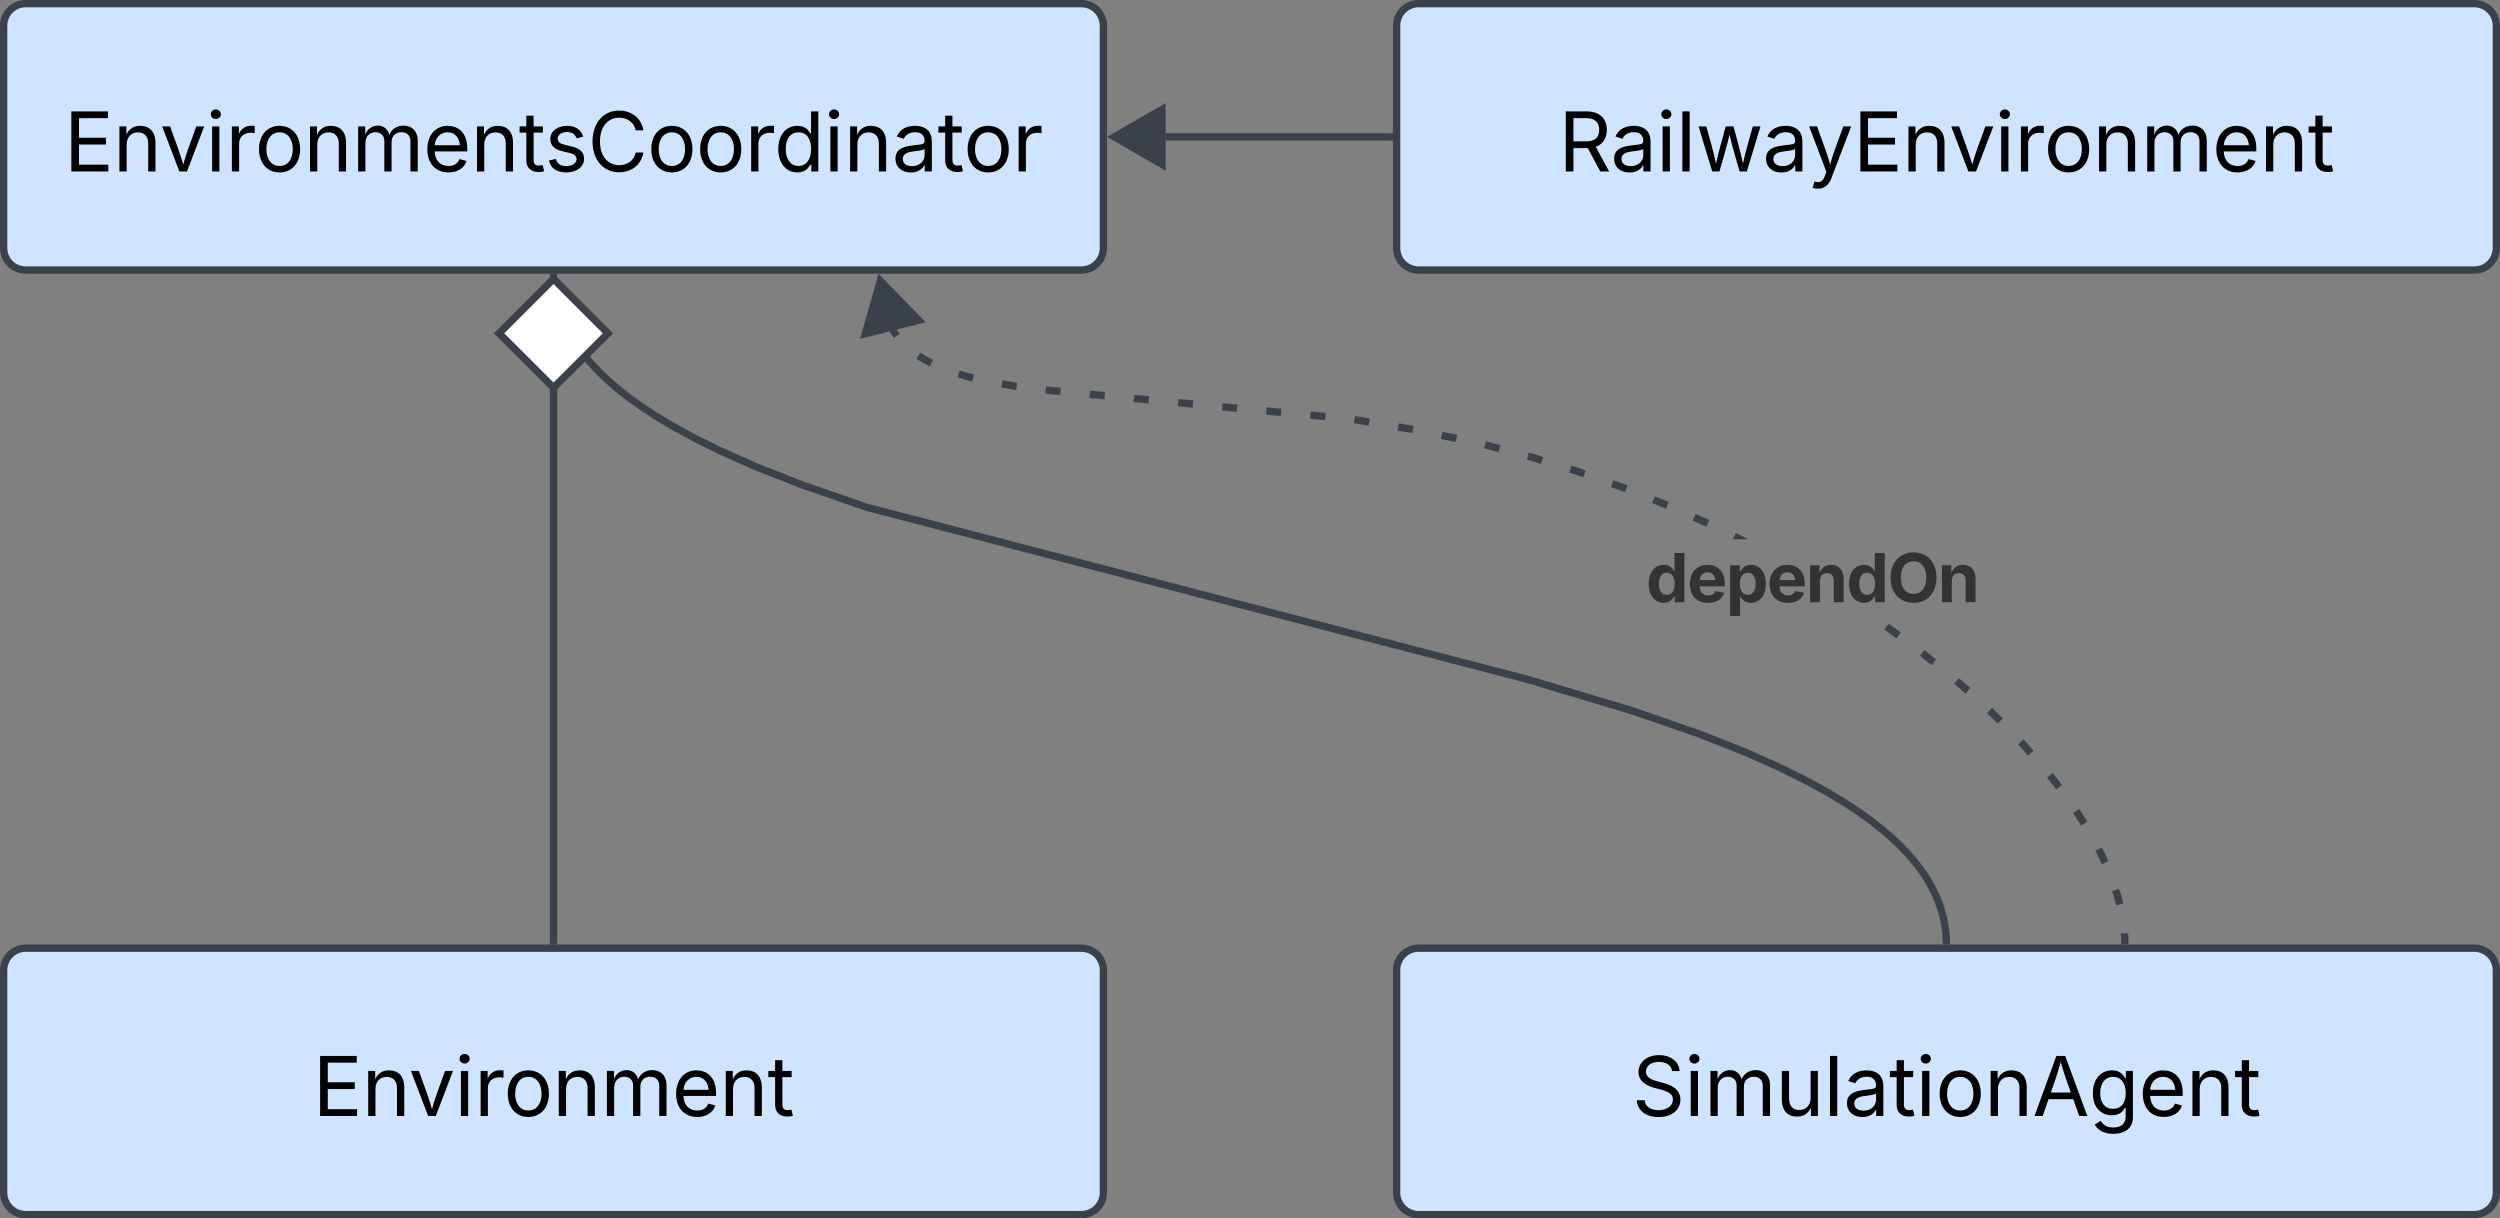 <svg xmlns="http://www.w3.org/2000/svg" xmlns:xlink="http://www.w3.org/1999/xlink" xmlns:lucid="lucid" width="682" height="332.33"><rect width="100%" height="100%" fill="#808080" stroke="none"/><g transform="translate(-359 -361.333)" lucid:page-tab-id="PbRZPpz-amgC"><path d="M360 368.33a6 6 0 0 1 6-6h288a6 6 0 0 1 6 6V429a6 6 0 0 1-6 6H366a6 6 0 0 1-6-6z" stroke="#3a414a" stroke-width="2" fill="#cfe4ff"/><use xlink:href="#a" transform="matrix(1,0,0,1,372,374.333) translate(4.482 33.778)"/><path d="M360 626a6 6 0 0 1 6-6h288a6 6 0 0 1 6 6v60.67a6 6 0 0 1-6 6H366a6 6 0 0 1-6-6z" stroke="#3a414a" stroke-width="2" fill="#cfe4ff"/><use xlink:href="#b" transform="matrix(1,0,0,1,372,632) translate(72.348 33.778)"/><path d="M740 626a6 6 0 0 1 6-6h288a6 6 0 0 1 6 6v60.67a6 6 0 0 1-6 6H746a6 6 0 0 1-6-6z" stroke="#3a414a" stroke-width="2" fill="#cfe4ff"/><use xlink:href="#c" transform="matrix(1,0,0,1,752,632) translate(52.236 33.778)"/><path d="M740 368.33a6 6 0 0 1 6-6h288a6 6 0 0 1 6 6V429a6 6 0 0 1-6 6H746a6 6 0 0 1-6-6z" stroke="#3a414a" stroke-width="2" fill="#cfe4ff"/><use xlink:href="#d" transform="matrix(1,0,0,1,752,374.333) translate(32.162 33.778)"/><path d="M511 437.33l.08 1.3.14 1.3.2 1.28.23 1.3.3 1.26.36 1.27.42 1.28.5 1.3.54 1.32.63 1.34.7 1.36.8 1.4.93 1.45 1.04 1.5 1.18 1.55 1.34 1.62 1.53 1.7 1.76 1.8 2.03 1.9 2.36 2.05 2.76 2.18 3.27 2.38 3.9 2.6 4.74 2.85 5.82 3.2 7.3 3.62 9.42 4.2 12.6 4.97 17.95 6.2 179.87 46.85 28.98 8.68 18.02 6.25 12.7 5 9.5 4.23 7.37 3.67 5.9 3.23 4.8 2.9 3.98 2.64 3.34 2.42 2.83 2.24 2.43 2.1 2.1 1.96 1.8 1.86 1.6 1.76 1.4 1.7 1.23 1.6 1.1 1.57.96 1.52.85 1.47.76 1.44.66 1.4.6 1.4.5 1.37.44 1.36.38 1.36.3 1.35.27 1.36.2 1.36.16 1.38.1 1.38v.4l-1.96.04v-.35l-.1-1.3-.12-1.3-.2-1.28-.23-1.28-.3-1.28-.36-1.27-.42-1.28-.5-1.3-.54-1.32-.63-1.34-.7-1.36-.8-1.4-.93-1.45-1.04-1.5-1.18-1.55-1.34-1.62-1.53-1.7-1.76-1.8-2.03-1.9-2.36-2.05-2.76-2.18-3.27-2.38-3.9-2.6-4.74-2.85-5.82-3.2-7.3-3.62-9.42-4.2-12.6-4.97-17.97-6.2-28.88-8.67-179.92-46.86-18.04-6.25-12.7-5-9.5-4.23-7.37-3.67-5.9-3.23-4.8-2.9-3.98-2.64-3.34-2.42-2.83-2.24-2.43-2.1-2.1-1.96-1.8-1.86-1.6-1.76-1.4-1.7-1.23-1.6-1.1-1.57-.96-1.52-.85-1.47-.76-1.44-.66-1.4-.6-1.4-.5-1.37-.44-1.36-.38-1.36-.3-1.35-.27-1.36-.2-1.36-.16-1.38-.1-1.38v-.4l1.96-.04z" stroke="#3a414a" stroke-width=".05" fill="#3a414a"/><path d="M890.98 619H889l-.02-1 1.95-.05z" fill="#3a414a"/><path stroke="#3a414a" stroke-width=".05" fill="#3a414a"/><path d="M510.98 437.03h-1.96V436h1.96z" fill="#3a414a"/><path stroke="#3a414a" stroke-width=".05" fill="#3a414a"/><path d="M510 618V466.75" stroke="#3a414a" stroke-width="2" fill="none"/><path d="M510.98 619h-1.96v-1.03h1.96z" stroke="#3a414a" stroke-width=".05" fill="#3a414a"/><path d="M510 437.4l-14.85 14.86L510 467.1l14.85-14.84z" stroke="#3a414a" stroke-width="2" fill="#fff"/><path d="M738 398.67h-61" stroke="#3a414a" stroke-width="2" fill="none"/><path d="M739 399.64h-1.03v-1.95H739z" stroke="#3a414a" stroke-width=".05" fill="#3a414a"/><path d="M663 398.67l13-7.5v15z" stroke="#3a414a" stroke-width="2" fill="#3a414a"/><path d="M939.6 617.52l.02.46-1.95.04v-.43l-.1-1.56 1.95-.1zm-2.1-12.4l.64 2.38.08.32-1.9.44-.07-.28-.63-2.3-.38-1.22 1.85-.6zm-4.46-11.28l1.1 2.4-1.76.82-1.1-2.36-.63-1.24 1.73-.9zm-6.32-11l1.66 2.64-1.65 1.04-1.64-2.62-.52-.74 1.6-1.1zm-6.44-8.96l1.2 1.6-1.57 1.16-1.16-1.56-1.3-1.58 1.52-1.23zm-8.96-10.47l2.4 2.7-1.47 1.3-2.36-2.66-.3-.32 1.4-1.35zm-5.98-6.14l-1.34 1.42-2.93-2.78 1.35-1.4zm-8.9-8.24l-1.28 1.47-3.04-2.66 1.28-1.47zm-9.3-7.8l-1.2 1.53-3.16-2.52 1.22-1.52zm-9.64-7.35l-1.16 1.58-3.24-2.4 1.15-1.56zm-41.72-25.48h-4.04l.8-1.64zm-10.5-5.17l-.82 1.77-3.67-1.66.8-1.77zm-11.1-4.96l-.72 1.8-3.74-1.5.73-1.8zm-11.76-4.74l.56.23-.73 1.8-.53-.2-3.22-1.15.65-1.83zm-12.9-4.57l2.03.7-.65 1.85-1.98-.7-1.8-.55.57-1.86zm-12.75-3.94l3.22 1-.6 1.86-3.16-1-.65-.15.5-1.9zm-8.48-2.23l-.5 1.87-3.9-1.02.5-1.9zM756.47 480l-.4 1.9-3.95-.83.4-1.92zm-11.88-2.47l-.32 1.92-3.98-.67.33-1.92zm-11.92-2l-.33 1.9-3.97-.66.32-1.93zM720.62 474l-.2 1.94-4-.38.2-1.94zm-12.04-1.14l-.18 1.94-4.02-.38.2-1.94zm-12.04-1.14l-.18 1.94-4-.38.17-1.94zm-12.03-1.14l-.18 1.94-4-.38.17-1.94zm-12.03-1.14l-.2 1.94-4-.37.2-1.95zm-12.04-1.13l-.18 1.94-4.02-.38.2-1.95zm-14.7-1.4l2.66.25-.2 1.95-2.67-.26-1.36-.17.24-1.93zm-9.58-1.2l.26.05-.23 1.93-.3-.03-3.7-.62.3-1.92zm-13.4-2.7l1.92.48-.5 1.9-1.94-.5-1.97-.6.57-1.86zm-12.05-5.07l1.1.68 1.25.68.44.22-.87 1.75-.48-.25-1.3-.72-1.2-.72-.6-.4 1.07-1.62zm-7.08-6.75l.5.73.33.43-1.55 1.18-.35-.47-.55-.78-.3-.48 1.65-1.04z" stroke="#3a414a" stroke-width=".05" fill="#3a414a"/><path d="M609.6 448.7l-14.54 3.67 4.1-14.43z" fill="#3a414a"/><path d="M611.48 449.23l-17.82 4.5 5.02-17.68zM596.46 451l11.27-2.83-8.1-8.34z" stroke="#3a414a" stroke-width=".05" fill="#3a414a"/><path d="M939.64 619h-1.95l-.03-1 1.95-.04z" fill="#3a414a"/><path stroke="#3a414a" stroke-width=".05" fill="#3a414a"/><use xlink:href="#e" transform="matrix(1,0,0,1,808.04,508.386) translate(0 17.222)"/><defs><path d="M180 0v-1490h908v168H370v486h669v168H370v500h727V0H180" id="f"/><path d="M338-670V0H158v-1118h173l1 207c72-158 192-221 342-221 226 0 378 139 378 422V0H872v-695c0-172-96-275-252-275-161 0-282 109-282 300" id="g"/><path d="M481 0L54-1118h197c107 314 236 620 325 951 87-331 217-637 324-951h197L670 0H481" id="h"/><path d="M158 0v-1118h180V0H158zm91-1301c-68 0-125-53-125-119s57-119 125-119c69 0 126 53 126 119s-57 119-126 119" id="i"/><path d="M158 0v-1118h174v172h12c41-113 157-188 290-188 26 0 70 2 91 3v181c-11-2-60-10-108-10-161 0-279 109-279 260V0H158" id="j"/><path d="M613 24c-304 0-509-231-509-576 0-350 205-580 509-580 305 0 511 230 511 580 0 345-206 576-511 576zm0-161c226 0 329-195 329-415 0-222-103-419-329-419-223 0-326 196-326 419 0 220 103 415 326 415" id="k"/><path d="M158 0v-1118h175l1 205c55-151 181-225 313-225 147 0 245 90 285 228 53-141 190-228 352-228 194 0 352 125 352 384V0h-181v-749c0-161-105-225-225-225-151 0-243 103-243 244V0H807v-767c0-124-93-207-219-207-131 0-250 92-250 270V0H158" id="l"/><path d="M628 24c-324 0-524-230-524-574 0-343 198-582 503-582 237 0 487 146 487 559v75H286c9 234 145 362 343 362 132 0 231-58 273-172l174 48C1024-91 857 24 628 24zM287-650h624c-17-190-120-322-304-322-192 0-309 151-320 322" id="m"/><path d="M598-1118v154H368v674c0 100 37 144 132 144 23 0 62-6 92-12L629-6c-37 13-88 20-134 20-193 0-307-107-307-290v-688H20v-154h168v-266h180v266h230" id="n"/><path d="M538 24C308 24 148-78 108-271l171-41c32 123 123 178 257 178 156 0 256-77 256-169 0-77-54-128-164-154l-186-44c-203-48-300-148-300-305 0-192 176-326 414-326 230 0 351 112 402 269l-163 42c-31-80-94-158-238-158-133 0-233 69-233 162 0 83 57 129 188 160l169 40c203 48 298 149 298 302 0 196-179 339-441 339" id="o"/><path d="M783 20c-382 0-661-292-661-764 0-473 279-766 661-766 302 0 548 182 601 489h-190c-42-204-217-313-411-313-268 0-476 208-476 590 0 381 209 588 476 588 195 0 369-110 411-313h190c-52 303-296 489-601 489" id="p"/><path d="M577 24c-279 0-473-224-473-580 0-354 195-576 474-576 218 0 287 134 324 193h14v-551h180V0H922v-173h-20C865-111 790 24 577 24zm27-161c203 0 314-172 314-421 0-247-108-413-314-413-212 0-317 181-317 413 0 235 108 421 317 421" id="q"/><path d="M471 26C259 26 90-98 90-318c0-256 228-303 435-329 202-27 287-16 287-108 0-139-79-219-234-219-161 0-248 86-283 164l-173-57c86-203 278-265 451-265 150 0 419 46 419 395V0H815v-152h-12C765-73 660 26 471 26zm31-159c199 0 310-134 310-271v-155c-30 35-226 55-295 64-131 17-246 59-246 186 0 116 97 176 231 176" id="r"/><g id="a"><use transform="matrix(0.011,0,0,0.011,0,0)" xlink:href="#f"/><use transform="matrix(0.011,0,0,0.011,13.357,0)" xlink:href="#g"/><use transform="matrix(0.011,0,0,0.011,26.161,0)" xlink:href="#h"/><use transform="matrix(0.011,0,0,0.011,38.65,0)" xlink:href="#i"/><use transform="matrix(0.011,0,0,0.011,44.032,0)" xlink:href="#j"/><use transform="matrix(0.011,0,0,0.011,52.029,0)" xlink:href="#k"/><use transform="matrix(0.011,0,0,0.011,65.354,0)" xlink:href="#g"/><use transform="matrix(0.011,0,0,0.011,78.483,0)" xlink:href="#l"/><use transform="matrix(0.011,0,0,0.011,97.949,0)" xlink:href="#m"/><use transform="matrix(0.011,0,0,0.011,110.905,0)" xlink:href="#g"/><use transform="matrix(0.011,0,0,0.011,124.034,0)" xlink:href="#n"/><use transform="matrix(0.011,0,0,0.011,131.087,0)" xlink:href="#o"/><use transform="matrix(0.011,0,0,0.011,142.817,0)" xlink:href="#p"/><use transform="matrix(0.011,0,0,0.011,159.049,0)" xlink:href="#k"/><use transform="matrix(0.011,0,0,0.011,172.374,0)" xlink:href="#k"/><use transform="matrix(0.011,0,0,0.011,185.699,0)" xlink:href="#j"/><use transform="matrix(0.011,0,0,0.011,193.696,0)" xlink:href="#q"/><use transform="matrix(0.011,0,0,0.011,207.303,0)" xlink:href="#i"/><use transform="matrix(0.011,0,0,0.011,212.684,0)" xlink:href="#g"/><use transform="matrix(0.011,0,0,0.011,225.814,0)" xlink:href="#r"/><use transform="matrix(0.011,0,0,0.011,238.292,0)" xlink:href="#n"/><use transform="matrix(0.011,0,0,0.011,245.345,0)" xlink:href="#k"/><use transform="matrix(0.011,0,0,0.011,258.67,0)" xlink:href="#j"/></g><g id="b"><use transform="matrix(0.011,0,0,0.011,0,0)" xlink:href="#f"/><use transform="matrix(0.011,0,0,0.011,13.357,0)" xlink:href="#g"/><use transform="matrix(0.011,0,0,0.011,26.161,0)" xlink:href="#h"/><use transform="matrix(0.011,0,0,0.011,38.65,0)" xlink:href="#i"/><use transform="matrix(0.011,0,0,0.011,44.032,0)" xlink:href="#j"/><use transform="matrix(0.011,0,0,0.011,52.029,0)" xlink:href="#k"/><use transform="matrix(0.011,0,0,0.011,65.354,0)" xlink:href="#g"/><use transform="matrix(0.011,0,0,0.011,78.483,0)" xlink:href="#l"/><use transform="matrix(0.011,0,0,0.011,97.949,0)" xlink:href="#m"/><use transform="matrix(0.011,0,0,0.011,110.905,0)" xlink:href="#g"/><use transform="matrix(0.011,0,0,0.011,124.034,0)" xlink:href="#n"/></g><path d="M657 26c-323 0-524-166-541-416h195c15 169 171 246 346 246 202 0 356-106 356-265 5-203-294-238-475-293-239-73-380-191-380-389 0-252 224-419 512-419 294 0 499 171 508 396H992c-17-145-151-228-328-228-193 0-321 102-321 242 0 156 175 211 284 241l149 41c160 44 422 134 422 412 0 244-197 432-541 432" id="s"/><path d="M537 14c-226 0-379-139-379-422v-710h180v695c0 172 97 275 253 275 160 0 281-109 281-300v-670h181V0H879v-209C806-46 684 14 537 14" id="t"/><path d="M338-1490V0H158v-1490h180" id="u"/><path d="M52 0l541-1490h220L1361 0h-200l-149-416H398L254 0H52zm404-582h497c-103-290-145-390-251-756-108 377-145 460-246 756" id="v"/><path d="M611 442c-248 0-391-105-460-228l146-94c47 65 117 165 314 165 178 0 307-82 307-266v-224h-17C863-141 792-18 576-18c-268 0-472-195-472-546 0-346 197-568 476-568 216 0 288 133 326 193h17v-179h175V29c0 289-215 413-487 413zm-5-620c203 0 314-146 314-390 0-237-108-403-314-403-213 0-319 180-319 403 0 230 109 390 319 390" id="w"/><g id="c"><use transform="matrix(0.011,0,0,0.011,0,0)" xlink:href="#s"/><use transform="matrix(0.011,0,0,0.011,14.258,0)" xlink:href="#i"/><use transform="matrix(0.011,0,0,0.011,19.64,0)" xlink:href="#l"/><use transform="matrix(0.011,0,0,0.011,39.106,0)" xlink:href="#t"/><use transform="matrix(0.011,0,0,0.011,52.246,0)" xlink:href="#u"/><use transform="matrix(0.011,0,0,0.011,57.628,0)" xlink:href="#r"/><use transform="matrix(0.011,0,0,0.011,70.106,0)" xlink:href="#n"/><use transform="matrix(0.011,0,0,0.011,77.376,0)" xlink:href="#i"/><use transform="matrix(0.011,0,0,0.011,82.758,0)" xlink:href="#k"/><use transform="matrix(0.011,0,0,0.011,96.083,0)" xlink:href="#g"/><use transform="matrix(0.011,0,0,0.011,109.212,0)" xlink:href="#v"/><use transform="matrix(0.011,0,0,0.011,124.544,0)" xlink:href="#w"/><use transform="matrix(0.011,0,0,0.011,138.173,0)" xlink:href="#m"/><use transform="matrix(0.011,0,0,0.011,151.128,0)" xlink:href="#g"/><use transform="matrix(0.011,0,0,0.011,164.258,0)" xlink:href="#n"/></g><path d="M180 0v-1490h510c348 0 508 194 508 460 0 198-88 351-276 417L1256 0h-220L726-579c-117 2-238 0-356 1V0H180zm190-747h312c235 0 327-108 327-283 0-177-92-293-329-293H370v576" id="x"/><path d="M409 0L70-1118h191c89 329 165 560 243 925 75-353 154-601 240-925h192c85 325 161 564 235 922 77-354 157-598 244-922h191L1267 0h-179c-86-307-176-590-250-913C763-588 675-308 588 0H409" id="y"/><path d="M140 405l46-156c120 36 205 19 263-150l32-93L54-1118h197c107 313 237 620 324 950 87-331 219-637 326-950h196L606 167c-68 178-176 259-334 259-64 0-113-12-132-21" id="z"/><g id="d"><use transform="matrix(0.011,0,0,0.011,0,0)" xlink:href="#x"/><use transform="matrix(0.011,0,0,0.011,14.193,0)" xlink:href="#r"/><use transform="matrix(0.011,0,0,0.011,26.671,0)" xlink:href="#i"/><use transform="matrix(0.011,0,0,0.011,32.053,0)" xlink:href="#u"/><use transform="matrix(0.011,0,0,0.011,37.435,0)" xlink:href="#y"/><use transform="matrix(0.011,0,0,0.011,55.621,0)" xlink:href="#r"/><use transform="matrix(0.011,0,0,0.011,67.773,0)" xlink:href="#z"/><use transform="matrix(0.011,0,0,0.011,80.371,0)" xlink:href="#f"/><use transform="matrix(0.011,0,0,0.011,93.728,0)" xlink:href="#g"/><use transform="matrix(0.011,0,0,0.011,106.532,0)" xlink:href="#h"/><use transform="matrix(0.011,0,0,0.011,119.021,0)" xlink:href="#i"/><use transform="matrix(0.011,0,0,0.011,124.403,0)" xlink:href="#j"/><use transform="matrix(0.011,0,0,0.011,132.4,0)" xlink:href="#k"/><use transform="matrix(0.011,0,0,0.011,145.725,0)" xlink:href="#g"/><use transform="matrix(0.011,0,0,0.011,158.854,0)" xlink:href="#l"/><use transform="matrix(0.011,0,0,0.011,178.32,0)" xlink:href="#m"/><use transform="matrix(0.011,0,0,0.011,191.276,0)" xlink:href="#g"/><use transform="matrix(0.011,0,0,0.011,204.405,0)" xlink:href="#n"/></g><path fill="#333" d="M537 19C279 19 81-185 81-557c0-382 206-575 454-575 190 0 278 113 318 202h10v-560h300V0H868v-179h-15C812-89 719 19 537 19zm92-241c153 0 240-134 240-336 0-203-86-334-240-334-158 0-240 138-240 334 0 197 84 336 240 336" id="A"/><path fill="#333" d="M633 22C291 22 81-200 81-553c0-345 210-579 537-579 292 0 525 185 525 567v84H378c7 183 109 277 260 277 105 0 184-46 216-132l272 51C1071-99 893 22 633 22zM380-669h474c-15-146-94-237-233-237-143 0-229 99-241 237" id="B"/><path fill="#333" d="M128 418v-1536h295v188h14c41-89 129-202 319-202 248 0 453 193 453 575 0 372-197 576-455 576-183 0-275-108-317-198h-9v597H128zm534-640c156 0 240-139 240-336 0-196-83-334-240-334-154 0-241 131-241 334 0 202 88 336 241 336" id="C"/><path fill="#333" d="M428-647V0H128v-1118h283l4 231c63-156 176-245 348-245 232 0 384 159 384 421V0H847v-659c0-139-76-222-202-222-128 0-217 86-217 234" id="D"/><path fill="#333" d="M789 20C394 20 94-260 94-744c0-487 300-766 695-766s695 279 695 766c0 485-300 764-695 764zm0-271c231 0 385-174 385-493 0-321-154-495-385-495s-385 175-385 495c0 319 154 493 385 493" id="E"/><g id="e"><use transform="matrix(0.009,0,0,0.009,0,0)" xlink:href="#A"/><use transform="matrix(0.009,0,0,0.009,11.207,0)" xlink:href="#B"/><use transform="matrix(0.009,0,0,0.009,21.797,0)" xlink:href="#C"/><use transform="matrix(0.009,0,0,0.009,33.003,0)" xlink:href="#B"/><use transform="matrix(0.009,0,0,0.009,43.594,0)" xlink:href="#D"/><use transform="matrix(0.009,0,0,0.009,54.661,0)" xlink:href="#A"/><use transform="matrix(0.009,0,0,0.009,65.868,0)" xlink:href="#E"/><use transform="matrix(0.009,0,0,0.009,79.566,0)" xlink:href="#D"/></g></defs></g></svg>